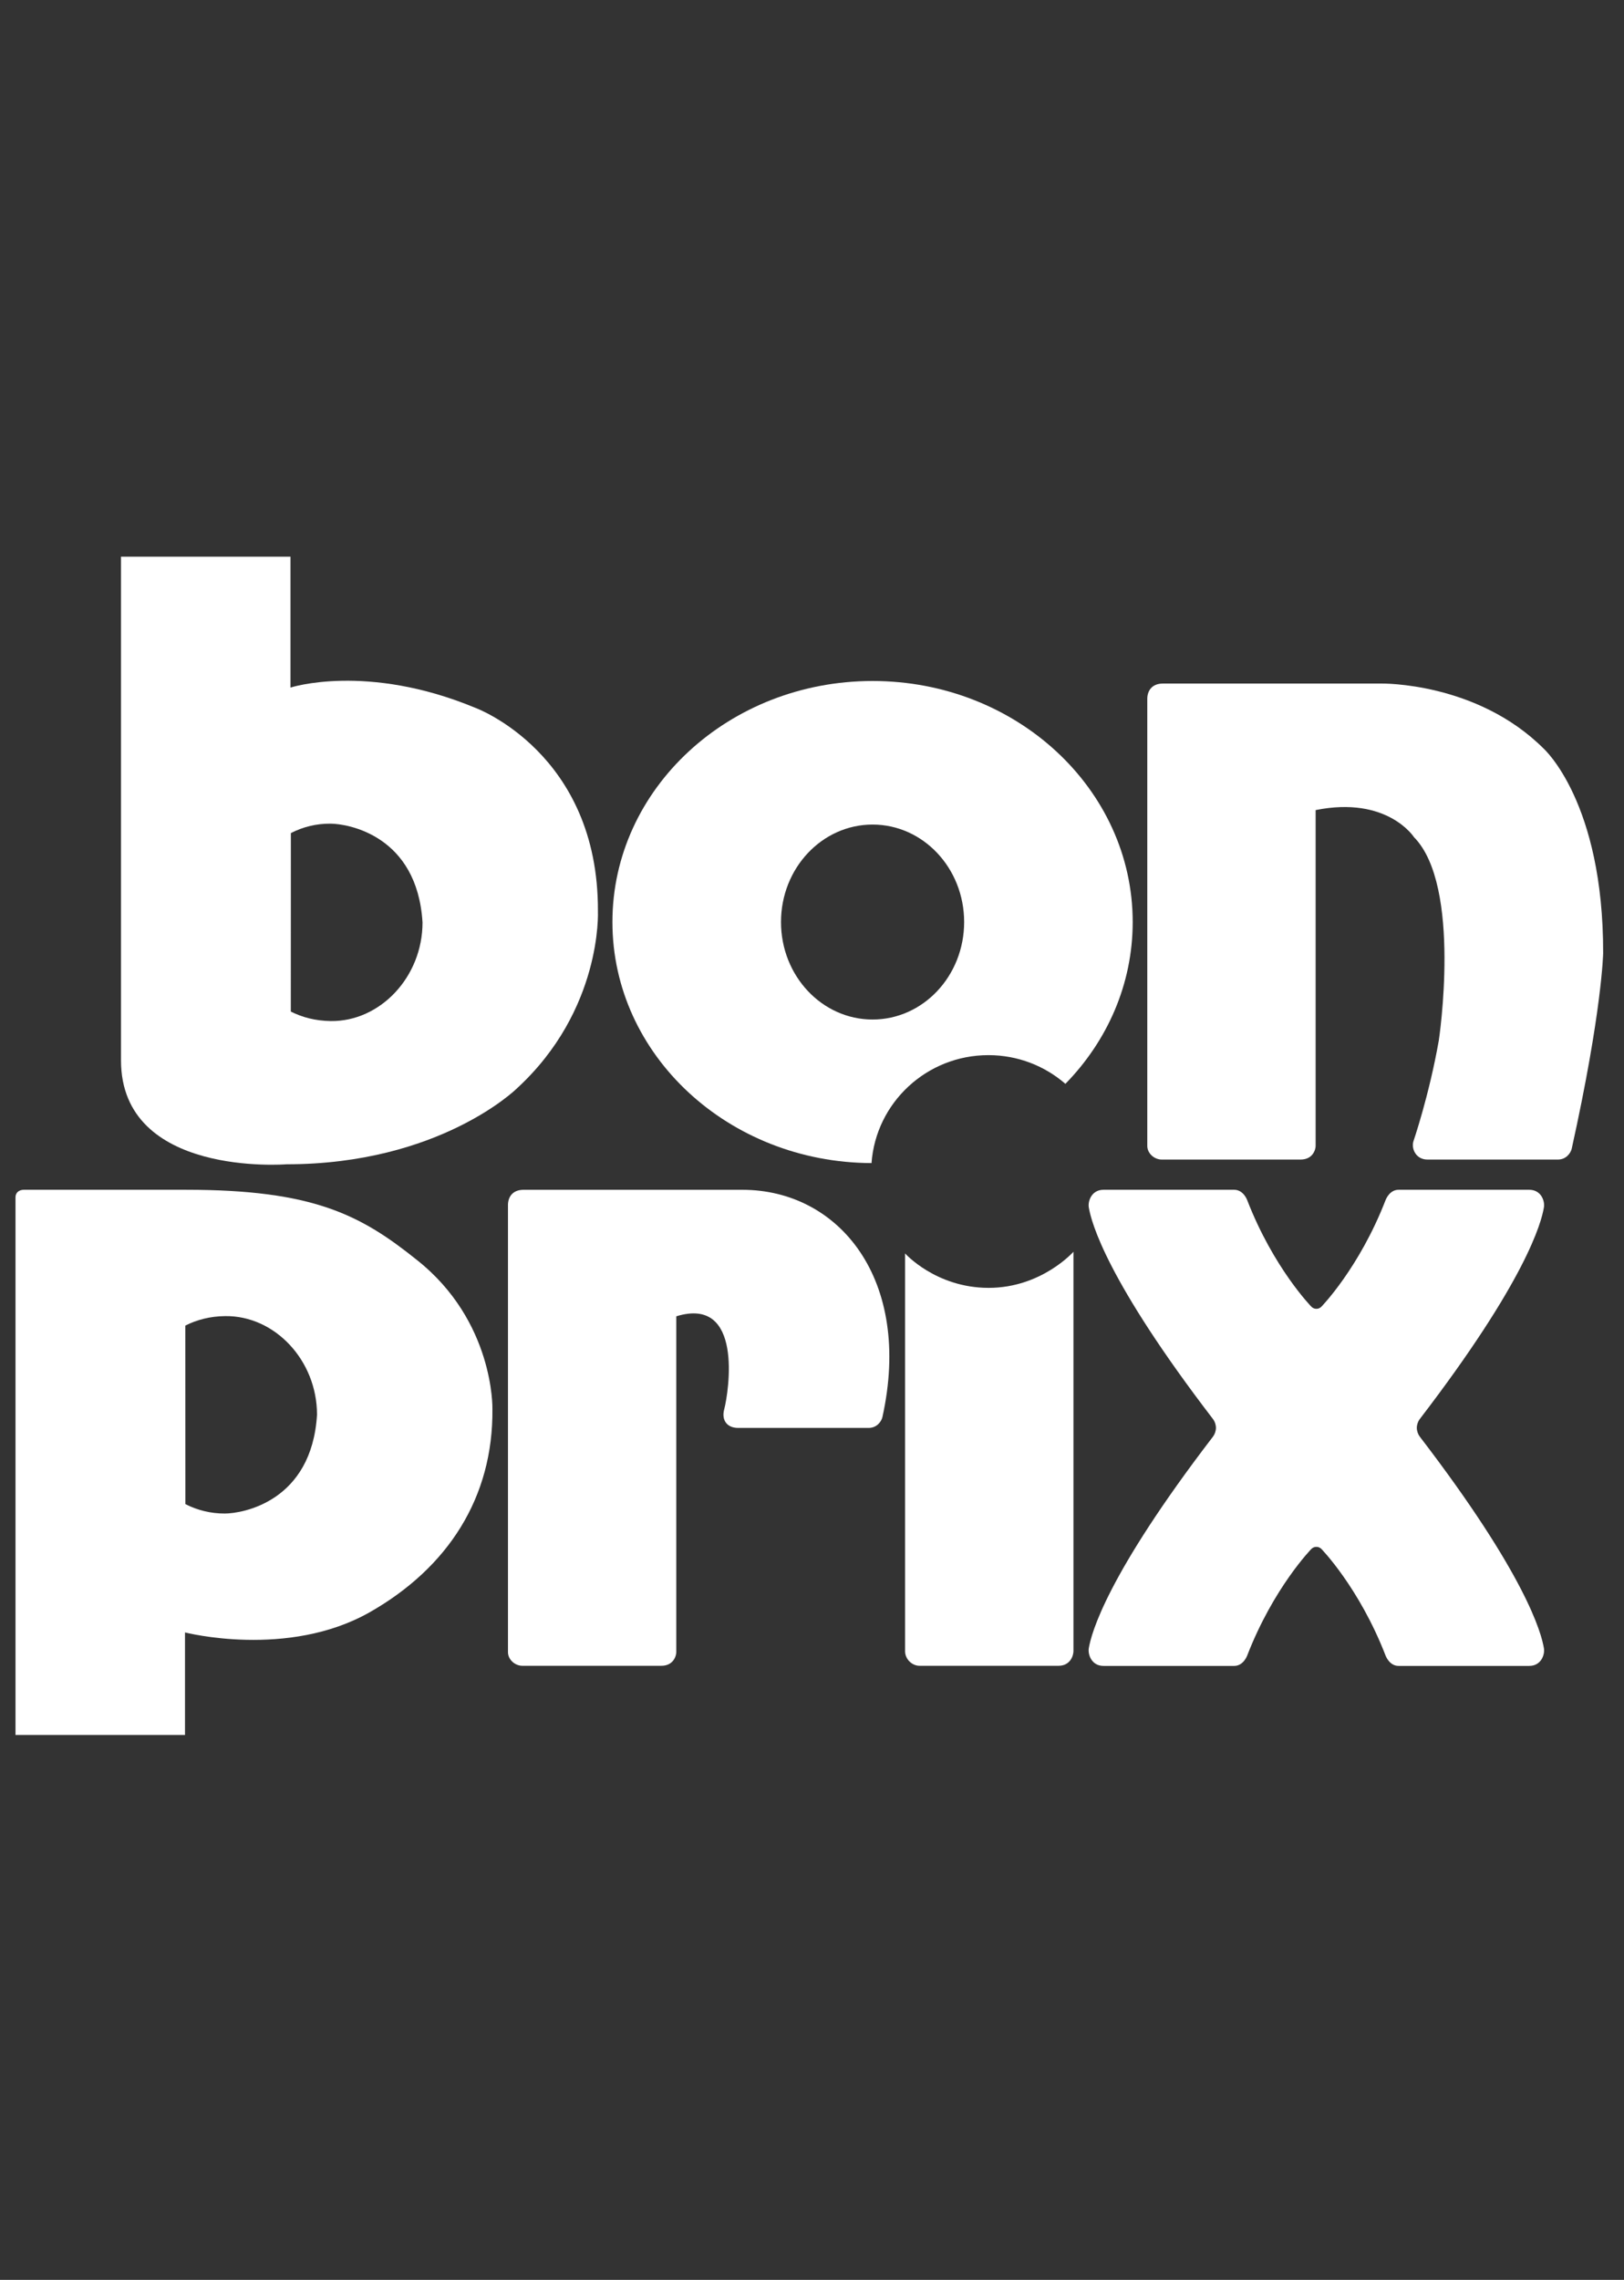 <?xml version="1.0" encoding="UTF-8"?>
<svg width="57px" height="80px" viewBox="0 0 57 80" version="1.1" xmlns="http://www.w3.org/2000/svg" xmlns:xlink="http://www.w3.org/1999/xlink">
    <rect x="0" y="0" width="57" height="80" fill="#333333" stroke="none"/>
    <!-- Generator: Sketch 46.2 (44496) - http://www.bohemiancoding.com/sketch -->
    <title>Artboard</title>
    <desc>Created with Sketch.</desc>
    <defs></defs>
    <g id="Page-1" stroke="none" stroke-width="1" fill="none" fill-rule="evenodd">
        <g id="Artboard" fill-rule="nonzero" fill="#FFFFFF">
            <path d="M48.495,40.69 C48.495,40.69 51.833,40.747 54.178,38.409 C54.178,38.409 56.28,36.537 56.268,31.227 C56.268,31.227 56.231,29.184 55.164,24.364 C55.132,24.226 54.978,23.987 54.679,23.987 L50.103,23.987 C49.692,23.987 49.53,24.373 49.609,24.628 C49.609,24.628 50.16,26.231 50.5,28.167 C50.5,28.167 51.322,33.583 49.628,35.301 C49.628,35.301 48.694,36.757 46.177,36.25 L46.177,24.469 C46.177,24.341 46.083,23.987 45.646,23.987 L40.777,23.987 C40.51,23.987 40.268,24.207 40.268,24.466 L40.268,40.155 C40.268,40.416 40.414,40.69 40.816,40.69 L48.495,40.69 Z" id="path588" transform="translate(48.268, 32.338) scale(-1, 1) rotate(-180) translate(-48.268, -32.338) "></path>
            <path d="M26.055,58.452 C29.455,58.452 32.038,55.293 30.971,50.474 C30.939,50.333 30.785,50.096 30.486,50.096 L25.91,50.096 C25.501,50.096 25.324,50.384 25.416,50.737 C25.585,51.389 26.096,54.737 23.737,54.013 L23.737,42.231 C23.737,42.104 23.643,41.749 23.207,41.749 L18.338,41.749 C18.071,41.749 17.829,41.97 17.829,42.229 L17.829,57.917 C17.829,58.179 17.974,58.452 18.376,58.452 L26.055,58.452 Z" id="path592" transform="translate(24.522, 50.101) scale(-1, 1) rotate(-180) translate(-24.522, -50.101) "></path>
            <path d="M34.701,57.185 C36.555,57.185 37.677,58.452 37.677,58.452 L37.677,44.437 C37.677,44.301 37.581,43.923 37.147,43.923 L32.278,43.923 C32.008,43.923 31.767,44.159 31.767,44.433 L31.767,58.393 C31.767,58.393 32.847,57.185 34.701,57.185" id="path596" transform="translate(34.722, 51.188) scale(-1, 1) rotate(-180) translate(-34.722, -51.188) "></path>
            <path d="M20.986,28.428 C21.014,33.98 16.684,35.566 16.684,35.566 C12.867,37.15 10.196,36.277 10.196,36.277 L10.196,40.87 L4.247,40.87 L4.247,23.197 C4.247,19.086 10.053,19.549 10.053,19.549 C15.431,19.549 18.131,22.201 18.131,22.201 C21.146,24.963 20.986,28.428 20.986,28.428 M14.83,28.035 C14.83,26.124 13.344,24.551 11.605,24.575 C11.073,24.583 10.606,24.706 10.207,24.908 L10.209,31.171 C10.628,31.386 11.098,31.505 11.594,31.502 C12.219,31.5 14.644,31.086 14.83,28.035" id="path600" transform="translate(12.617, 30.202) scale(-1, 1) rotate(-180) translate(-12.617, -30.202) "></path>
            <path d="M17.283,53.197 C17.283,53.197 17.354,56.263 14.632,58.418 C12.662,59.998 11.003,60.881 6.532,60.881 C6.532,60.881 1.665,60.881 0.839,60.881 C0.67,60.881 0.544,60.784 0.544,60.616 L0.544,41.749 L6.493,41.749 L6.493,45.348 C6.493,45.348 10.098,44.42 12.981,46.059 C15.718,47.618 17.317,50.078 17.283,53.197 M11.127,52.987 C10.941,49.938 8.516,49.522 7.892,49.52 C7.395,49.518 6.925,49.637 6.506,49.851 L6.504,56.115 C6.904,56.318 7.37,56.442 7.902,56.448 C9.641,56.471 11.127,54.898 11.127,52.987" id="path604" transform="translate(8.914, 51.315) scale(-1, 1) rotate(-180) translate(-8.914, -51.315) "></path>
            <path d="M30.626,35.774 C32.401,35.774 33.84,34.243 33.84,32.354 C33.84,30.464 32.401,28.933 30.626,28.933 C28.851,28.933 27.412,30.464 27.412,32.354 C27.412,34.243 28.851,35.774 30.626,35.774 M34.693,27.683 C35.726,27.683 36.671,27.303 37.394,26.676 C38.861,28.177 39.756,30.169 39.756,32.354 C39.756,37.025 35.668,40.812 30.626,40.812 C25.583,40.812 21.495,37.025 21.495,32.354 C21.495,27.693 25.564,23.914 30.589,23.895 C30.743,26.012 32.52,27.683 34.693,27.683" id="path608" transform="translate(30.626, 32.354) scale(-1, 1) rotate(-180) translate(-30.626, -32.354) "></path>
            <path d="M49.728,50.102 C49.73,49.987 49.769,49.879 49.831,49.796 C53.56,44.934 54.103,42.894 54.189,42.369 C54.227,42.148 54.095,41.749 53.671,41.749 L49.087,41.749 C48.764,41.749 48.633,42.108 48.633,42.108 C47.708,44.497 46.373,45.86 46.373,45.86 C46.315,45.911 46.256,45.928 46.204,45.926 L46.202,45.926 C46.151,45.928 46.091,45.911 46.033,45.86 C46.033,45.86 44.697,44.497 43.773,42.108 C43.773,42.108 43.643,41.749 43.317,41.749 L38.733,41.749 C38.312,41.749 38.179,42.148 38.215,42.369 C38.303,42.894 38.846,44.934 42.575,49.796 C42.637,49.879 42.676,49.987 42.678,50.102 L42.678,50.104 C42.676,50.219 42.637,50.329 42.575,50.41 C38.846,55.272 38.303,57.312 38.215,57.839 C38.179,58.059 38.312,58.457 38.733,58.457 L43.317,58.457 C43.643,58.457 43.773,58.098 43.773,58.098 C44.697,55.709 46.033,54.348 46.033,54.348 C46.091,54.295 46.151,54.28 46.202,54.28 L46.204,54.28 C46.256,54.28 46.315,54.295 46.373,54.348 C46.373,54.348 47.708,55.709 48.633,58.098 C48.633,58.098 48.764,58.457 49.087,58.457 L53.671,58.457 C54.095,58.457 54.227,58.059 54.189,57.839 C54.103,57.312 53.56,55.272 49.831,50.41 C49.769,50.329 49.73,50.219 49.728,50.104 L49.728,50.102 Z" id="path612" transform="translate(46.202, 50.103) scale(-1, 1) rotate(-180) translate(-46.202, -50.103) "></path>
        </g>
    </g>
</svg>